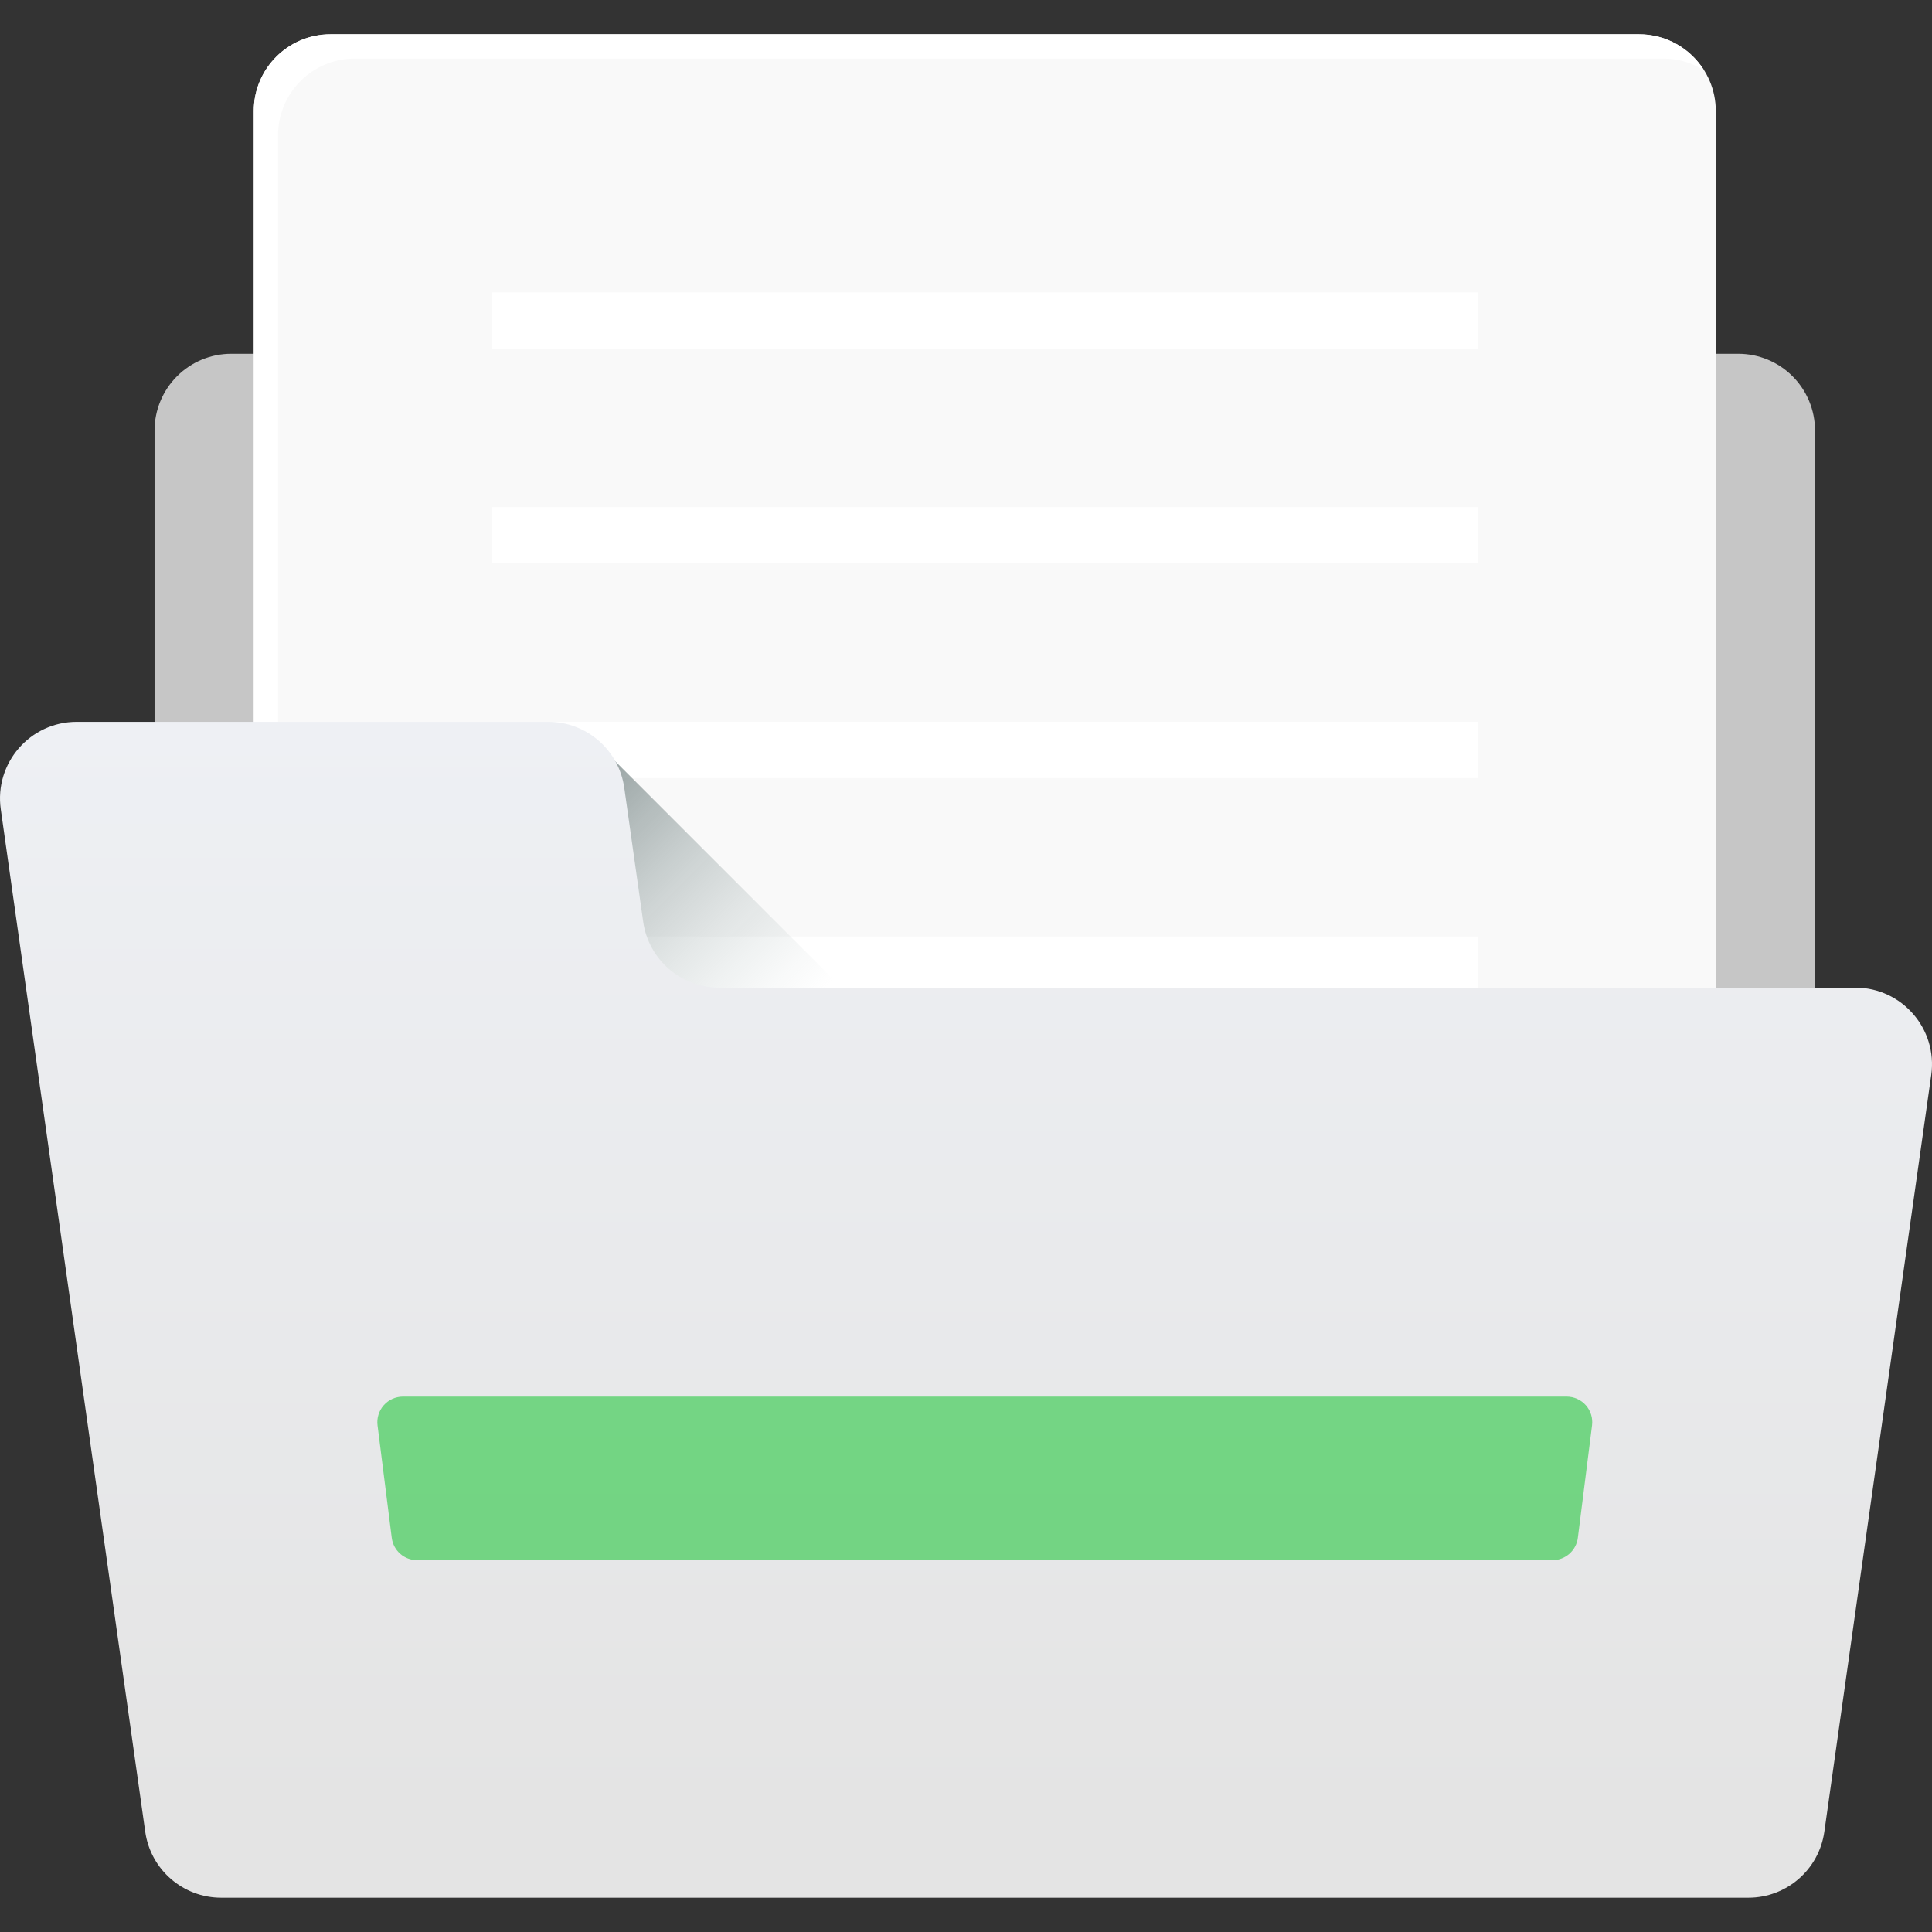 <svg width="165" height="165" viewBox="0 0 165 165" fill="none" xmlns="http://www.w3.org/2000/svg">
<rect x="0" y="0" width="165" height="165" fill="#333333" stroke="none"/>
<g clip-path="url(#clip0_449_1814)">
<path d="M148.459 30.213H19.748C18.011 30.214 16.346 30.904 15.118 32.132C13.891 33.36 13.2 35.025 13.199 36.761V154.855C13.2 156.592 13.891 158.257 15.118 159.485C16.346 160.713 18.011 161.403 19.748 161.404H148.459C150.196 161.403 151.861 160.713 153.089 159.485C154.317 158.257 155.008 156.592 155.009 154.855V36.761C155.008 35.025 154.317 33.36 153.089 32.132C151.861 30.904 150.196 30.214 148.459 30.213Z" fill="#C6C6C6"/>
<path d="M139.986 120.367H28.222C24.606 120.367 21.674 117.435 21.674 113.819V9.476C21.674 5.86 24.606 2.928 28.222 2.928H139.986C143.603 2.928 146.535 5.86 146.535 9.476V113.819C146.535 117.435 143.603 120.367 139.986 120.367Z" fill="#F9F9F9"/>
<path d="M23.747 115.891V11.55C23.747 7.933 26.679 5.001 30.296 5.001H142.06C143.337 5.001 144.524 5.372 145.531 6.005C144.374 4.158 142.326 2.928 139.986 2.928H28.222C24.606 2.928 21.674 5.86 21.674 9.476V113.819C21.674 116.159 22.905 118.206 24.751 119.364C24.118 118.357 23.747 117.169 23.747 115.892V115.891Z" fill="url(#paint0_linear_449_1814)"/>
<path d="M126.235 24.974H41.975V29.776H126.235V24.974ZM126.235 43.309H41.975V48.111H126.235V43.309ZM126.235 61.648H41.975V66.45H126.235V61.648ZM126.235 79.984H41.975V84.786H126.235V79.984Z" fill="white"/>
<path d="M52.016 64.484L73.189 85.659H52.016V64.484Z" fill="url(#paint1_linear_449_1814)"/>
<path d="M155.009 87.405V38.687L146.535 30.213V87.404H155.009V87.405Z" fill="#C6C6C6"/>
<path d="M164.934 91.812L155.805 156.44C155.348 159.671 152.583 162.073 149.32 162.073H18.888C15.625 162.073 12.86 159.671 12.403 156.44L0.066 69.111C-0.491 65.169 2.568 61.647 6.55 61.647H46.83C50.093 61.647 52.858 64.048 53.315 67.278L54.931 78.715C55.388 81.945 58.153 84.347 61.416 84.347H158.451C162.432 84.347 165.492 87.869 164.935 91.812H164.934Z" fill="url(#paint2_linear_449_1814)"/>
<path d="M132.587 133.246H35.623C35.091 133.245 34.578 133.051 34.179 132.7C33.781 132.349 33.524 131.864 33.457 131.337L32.243 121.731C32.205 121.424 32.232 121.112 32.324 120.816C32.415 120.52 32.568 120.247 32.773 120.015C32.977 119.783 33.229 119.597 33.511 119.469C33.794 119.342 34.1 119.276 34.41 119.275H133.8C134.109 119.276 134.415 119.342 134.698 119.469C134.98 119.597 135.232 119.783 135.437 120.015C135.641 120.247 135.795 120.52 135.886 120.816C135.977 121.112 136.004 121.424 135.966 121.731L134.753 131.337C134.686 131.864 134.429 132.349 134.03 132.7C133.631 133.051 133.118 133.245 132.587 133.246Z" fill="#00C31F" fill-opacity="0.5"/>
</g>
<defs>
<linearGradient id="paint0_linear_449_1814" x1="87.944" y1="65.48" x2="5.127" y2="-17.338" gradientUnits="userSpaceOnUse">
<stop stop-color="white"/>
</linearGradient>
<linearGradient id="paint1_linear_449_1814" x1="66.005" y1="89.056" x2="40.411" y2="63.463" gradientUnits="userSpaceOnUse">
<stop stop-color="#C2CECE" stop-opacity="0"/>
<stop offset="0.179" stop-color="#AFBCBC" stop-opacity="0.179"/>
<stop offset="1" stop-color="#5B6A6A"/>
</linearGradient>
<linearGradient id="paint2_linear_449_1814" x1="82.5" y1="61.647" x2="82.5" y2="162.073" gradientUnits="userSpaceOnUse">
<stop stop-color="#EEF0F4"/>
<stop offset="0.927" stop-color="#E4E4E4"/>
</linearGradient>
<clipPath id="clip0_449_1814">
<rect width="165" height="165" fill="white"/>
</clipPath>
</defs>
</svg>
